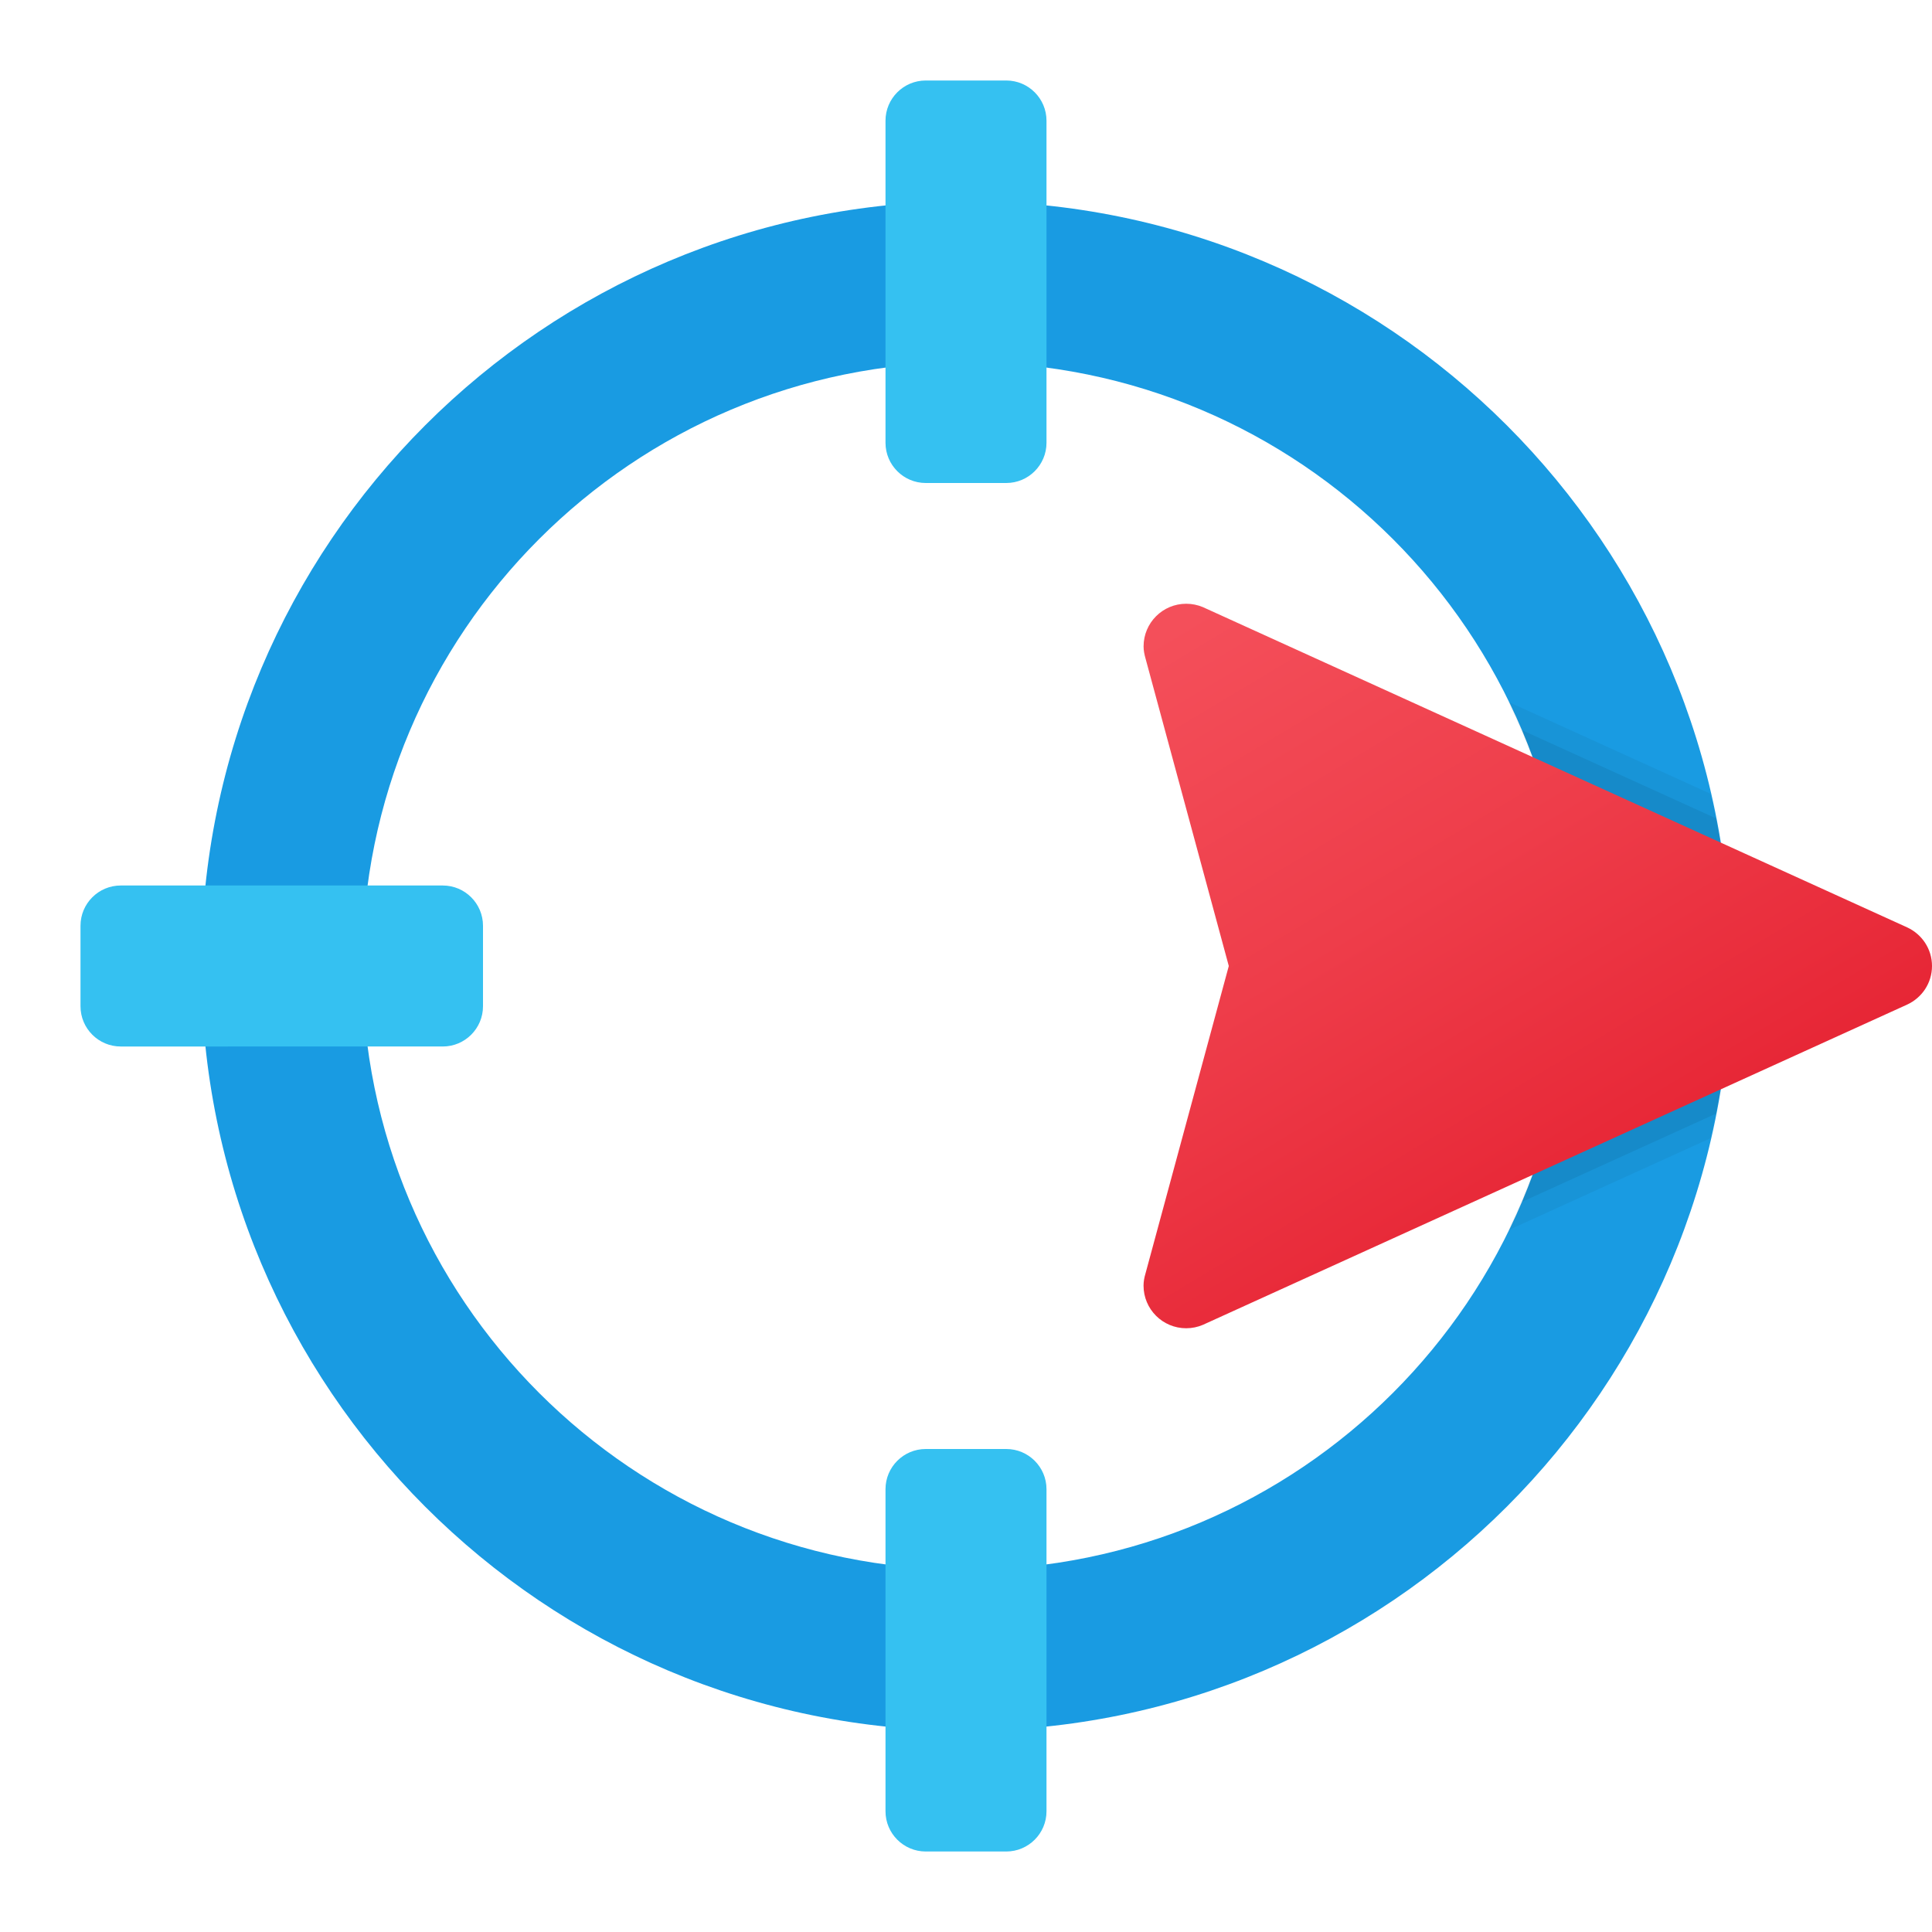<svg xmlns="http://www.w3.org/2000/svg" viewBox="0 0 48 48"><path fill="#199be2" d="M43,24c0-10.493-8.507-19-19-19S5,13.507,5,24s8.507,19,19,19S43,34.493,43,24z M9,24	c0-8.284,6.716-15,15-15s15,6.716,15,15s-6.716,15-15,15S9,32.284,9,24z"/><path fill="#35c1f1" d="M2,25v-2c0-0.552,0.448-1,1-1h8c0.552,0,1,0.448,1,1v2c0,0.552-0.448,1-1,1H3C2.448,26,2,25.552,2,25	z"/><path fill="#35c1f1" d="M23,36h2c0.552,0,1,0.448,1,1v8c0,0.552-0.448,1-1,1h-2c-0.552,0-1-0.448-1-1v-8	C22,36.448,22.448,36,23,36z"/><path fill="#35c1f1" d="M23,2h2c0.552,0,1,0.448,1,1v8c0,0.552-0.448,1-1,1h-2c-0.552,0-1-0.448-1-1V3	C22,2.448,22.448,2,23,2z"/><path d="M42.498,19.722l-5.027-2.286C38.441,19.421,39,21.642,39,24s-0.559,4.579-1.528,6.564l5.027-2.286	C42.816,26.901,43,25.473,43,24C43,22.527,42.816,21.099,42.498,19.722z" opacity=".05"/><path d="M42.639,20.335l-4.829-2.196C38.576,19.94,39,21.92,39,24s-0.424,4.06-1.19,5.861l4.829-2.196	C42.871,26.478,43,25.255,43,24S42.871,21.522,42.639,20.335z" opacity=".07"/><linearGradient id="7qgE5uO8h7FCYWpKRhqoXa" x1="30.367" x2="40.452" y1="14.874" y2="31.725" gradientUnits="userSpaceOnUse"><stop offset="0" stop-color="#f44f5a"/><stop offset=".443" stop-color="#ee3d4a"/><stop offset="1" stop-color="#e52030"/></linearGradient><path fill="url(#7qgE5uO8h7FCYWpKRhqoXa)" d="M29.884,32.916l17.504-7.96C47.749,24.788,48,24.425,48,24s-0.251-0.788-0.612-0.957	l-17.504-7.96C29.757,15.03,29.617,15,29.471,15c-0.585,0-1.059,0.474-1.059,1.059c0,0.103,0.02,0.201,0.047,0.296L30.529,24	l-2.071,7.645c-0.028,0.095-0.047,0.193-0.047,0.296c0,0.585,0.474,1.059,1.059,1.059C29.617,33,29.757,32.97,29.884,32.916z"/></svg>